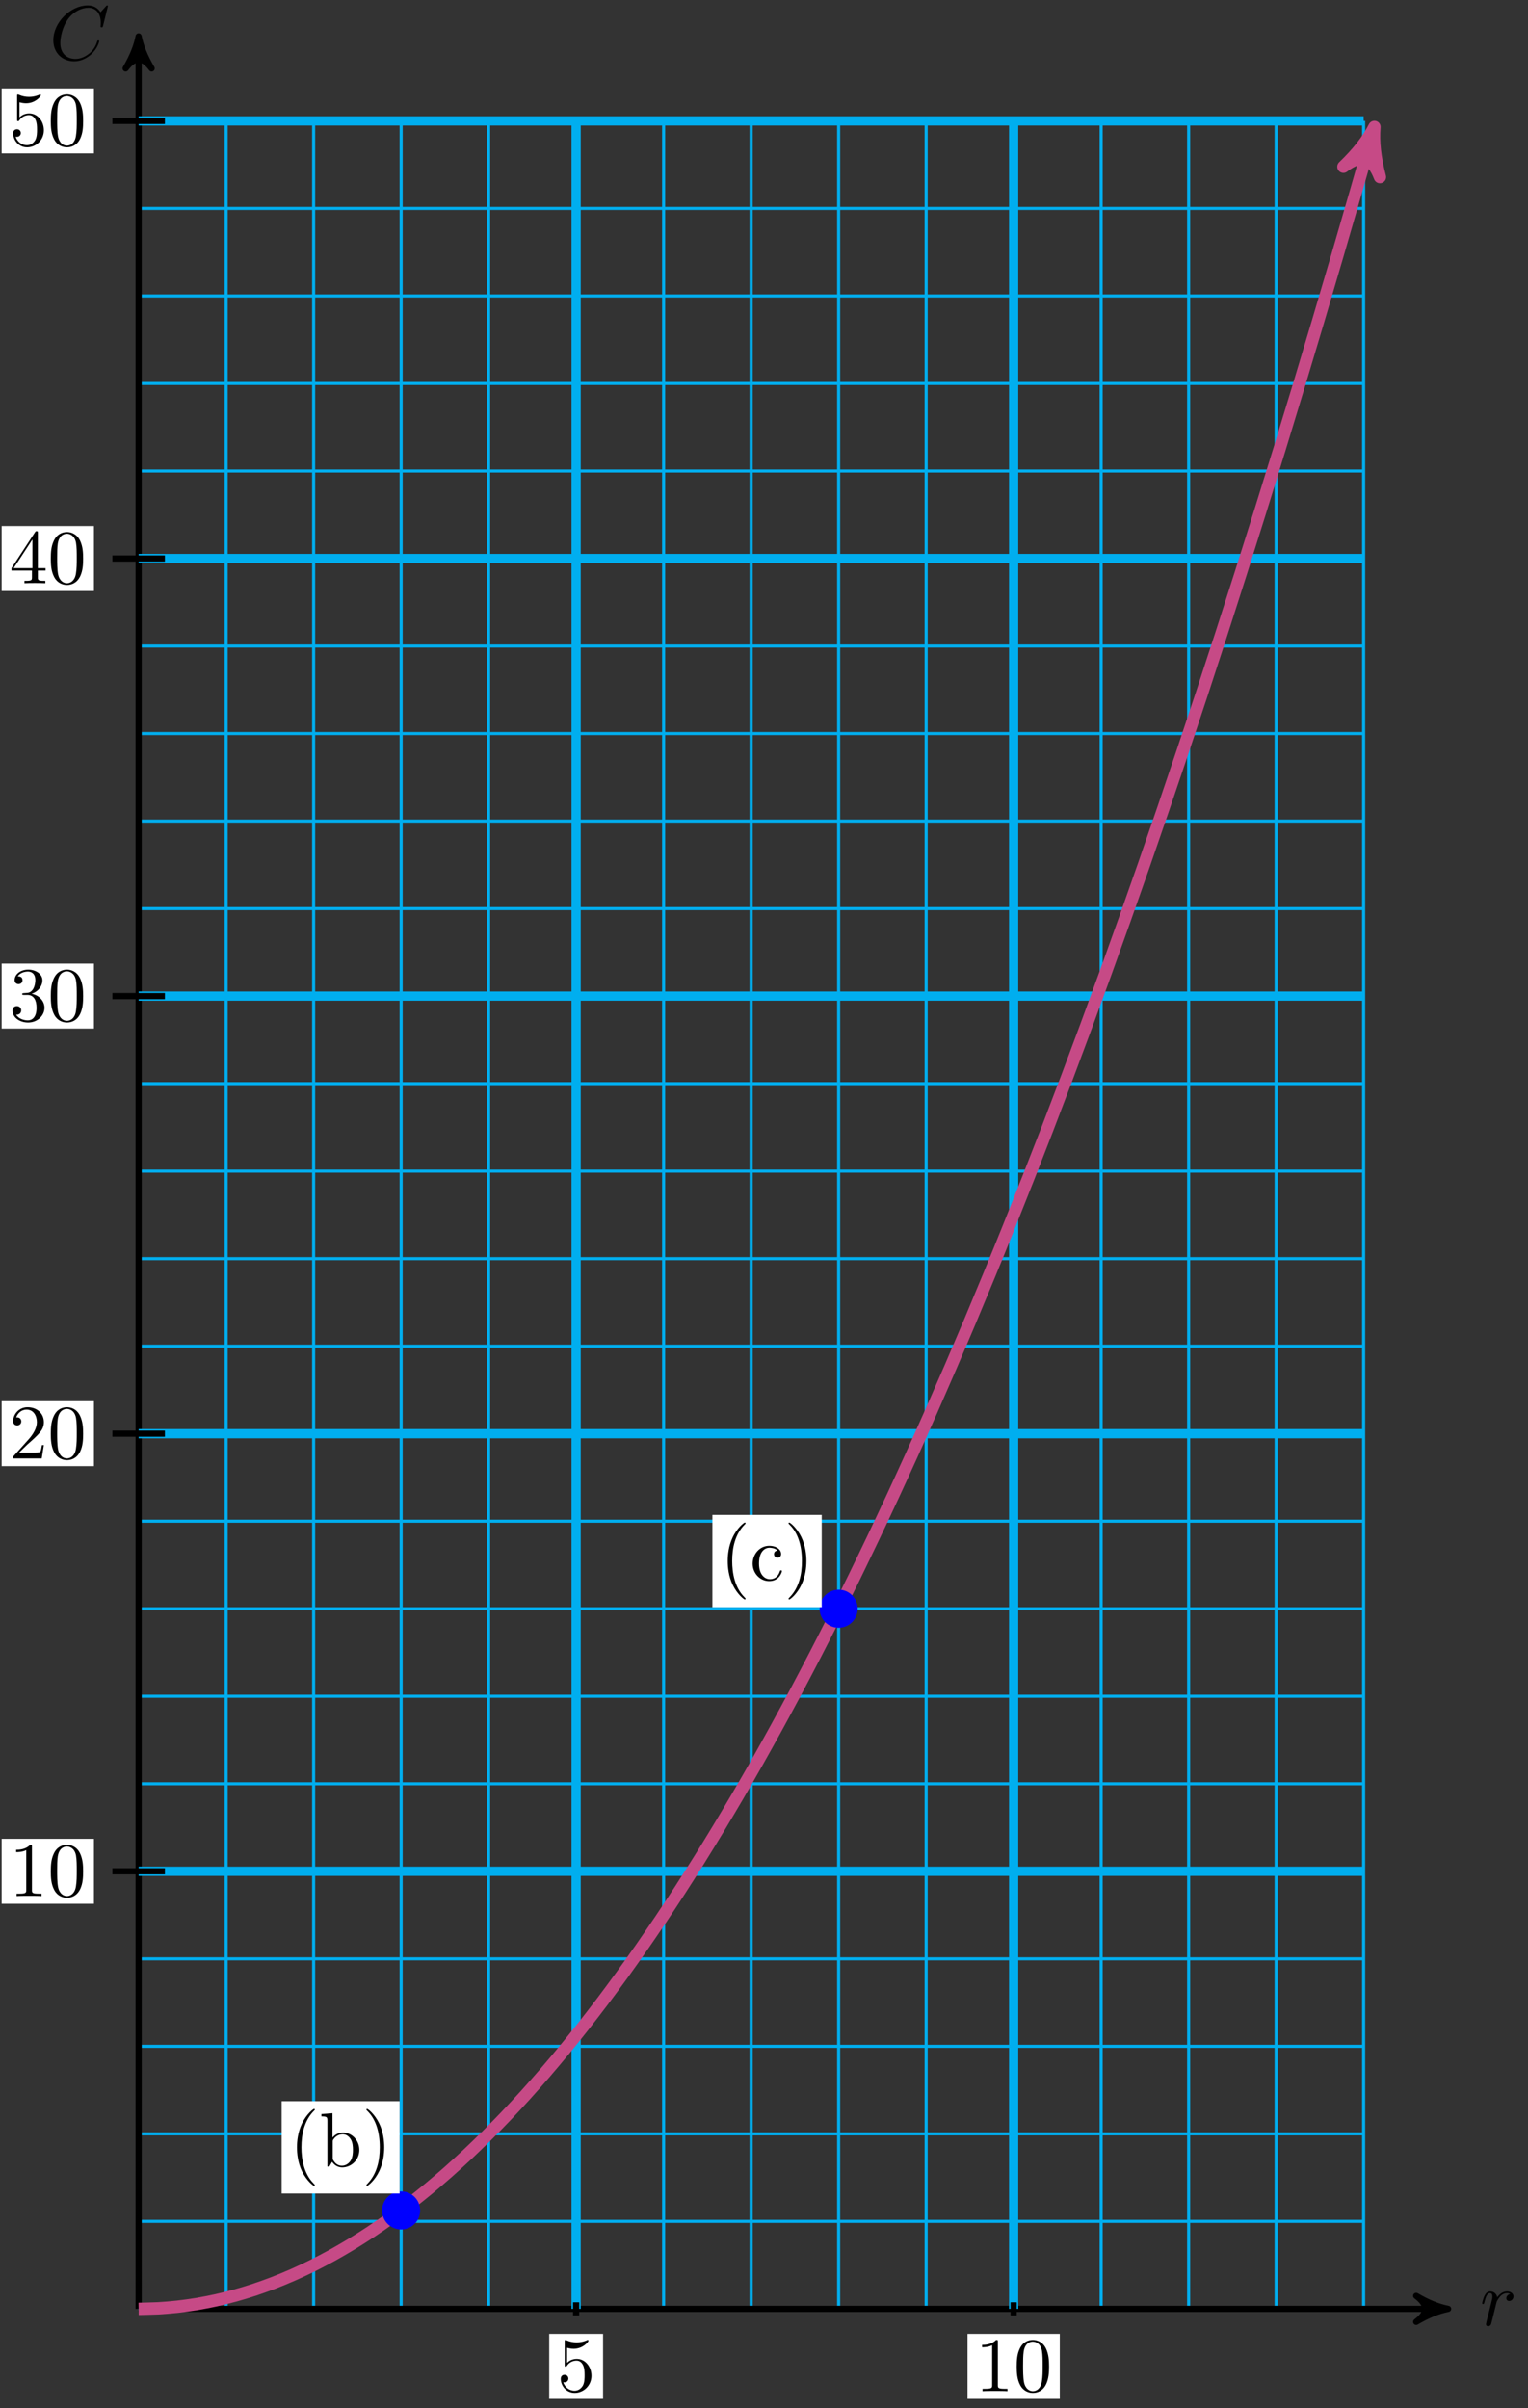 <svg xmlns="http://www.w3.org/2000/svg" xmlns:xlink="http://www.w3.org/1999/xlink" version="1.1" width="198" height="312" viewBox="0 0 198 312">
<rect x="0" y="0" width="198" height="312" fill="#333333" stroke="none"/>
<defs>
<path id="font_1_2" d="M.088 .059C.085 .044 .079 .021 .079 .016 .079-.002 .093-.011 .108-.011 .12-.011 .138-.003 .145 .017 .147 .021 .181 .157 .185 .175 .193 .208 .211 .278 .217 .305 .221 .318 .249 .365 .273 .387 .281 .394 .31 .42 .353 .42 .379 .42 .394 .408 .395 .408 .365 .403 .343 .379 .343 .353 .343 .337 .354 .318 .381 .318 .408 .318 .436 .341 .436 .377 .436 .412 .404 .442 .353 .442 .288 .442 .244 .393 .225 .365 .217 .41 .181 .442 .134 .442 .088 .442 .069 .403 .06 .385 .042 .351 .029 .291 .029 .288 .029 .278 .039 .278 .041 .278 .051 .278 .052 .279 .058 .301 .075 .372 .095 .42 .131 .42 .148 .42 .162 .412 .162 .374 .162 .353 .159 .342 .146 .29L.088 .059Z"/>
<path id="font_1_1" d="M.76 .695C.76 .698 .758 .705 .749 .705 .746 .705 .745 .704 .734 .693L.664 .616C.655 .63 .609 .705 .498 .705 .275 .705 .05 .484 .05 .252 .05 .087 .168-.022 .321-.022 .408-.022 .484 .018 .537 .064 .63 .146 .647 .237 .647 .24 .647 .25 .637 .25 .635 .25 .629 .25 .624 .248 .622 .24 .613 .211 .59 .14 .521 .082 .452 .026 .389 .009 .337 .009 .247 .009 .141 .061 .141 .217 .141 .274 .162 .436 .262 .553 .323 .624 .417 .674 .506 .674 .608 .674 .667 .597 .667 .481 .667 .441 .664 .44 .664 .43 .664 .42 .675 .42 .679 .42 .692 .42 .692 .422 .697 .44L.76 .695Z"/>
<path id="font_2_6" d="M.449 .2C.449 .319 .367 .419 .259 .419 .211 .419 .168 .403 .132 .368V.564C.152 .558 .185 .551 .217 .551 .34 .551 .41 .642 .41 .655 .41 .661 .407 .666 .4 .666 .399 .666 .397 .666 .392 .663 .372 .654 .323 .634 .256 .634 .216 .634 .17 .641 .123 .662 .115 .665 .113 .665 .111 .665 .101 .665 .101 .657 .101 .641V.344C.101 .326 .101 .318 .115 .318 .122 .318 .124 .321 .128 .327 .139 .343 .176 .397 .257 .397 .309 .397 .334 .351 .342 .333 .358 .296 .36 .257 .36 .207 .36 .172 .36 .112 .336 .07 .312 .031 .275 .006 .229 .006 .156 .006 .099 .058 .082 .117 .085 .116 .088 .115 .099 .115 .132 .115 .149 .14 .149 .164 .149 .188 .132 .213 .099 .213 .085 .213 .05 .206 .05 .16 .05 .074 .119-.022 .231-.022 .347-.022 .449 .073 .449 .2Z"/>
<path id="font_2_2" d="M.294 .64C.294 .664 .294 .666 .271 .666 .209 .602 .121 .602 .089 .602V.571C.109 .571 .168 .571 .22 .597V.079C.22 .043 .217 .031 .127 .031H.095V0C.13 .003 .217 .003 .257 .003 .297 .003 .384 .003 .419 0V.031H.387C.297 .031 .294 .042 .294 .079V.64Z"/>
<path id="font_2_1" d="M.46 .32C.46 .4 .455 .48 .42 .554 .374 .65 .292 .666 .25 .666 .19 .666 .117 .64 .076 .547 .044 .478 .039 .4 .039 .32 .039 .245 .043 .155 .084 .079 .127-.002 .2-.022 .249-.022 .303-.022 .379-.001 .423 .094 .455 .163 .46 .241 .46 .32M.249-0C.21-0 .151 .025 .133 .121 .122 .181 .122 .273 .122 .332 .122 .396 .122 .462 .13 .516 .149 .635 .224 .644 .249 .644 .282 .644 .348 .626 .367 .527 .377 .471 .377 .395 .377 .332 .377 .257 .377 .189 .366 .125 .351 .03 .294-0 .249-0Z"/>
<path id="font_2_3" d="M.127 .077 .233 .18C.389 .318 .449 .372 .449 .472 .449 .586 .359 .666 .237 .666 .124 .666 .05 .574 .05 .485 .05 .429 .1 .429 .103 .429 .12 .429 .155 .441 .155 .482 .155 .508 .137 .534 .102 .534 .094 .534 .092 .534 .089 .533 .112 .598 .166 .635 .224 .635 .315 .635 .358 .554 .358 .472 .358 .392 .308 .313 .253 .251L.061 .037C.05 .026 .05 .024 .05 0H.421L.449 .174H.424C.419 .144 .412 .1 .402 .085 .395 .077 .329 .077 .307 .077H.127Z"/>
<path id="font_2_4" d="M.29 .352C.372 .379 .43 .449 .43 .528 .43 .61 .342 .666 .246 .666 .145 .666 .069 .606 .069 .53 .069 .497 .091 .478 .12 .478 .151 .478 .171 .5 .171 .529 .171 .579 .124 .579 .109 .579 .14 .628 .206 .641 .242 .641 .283 .641 .338 .619 .338 .529 .338 .517 .336 .459 .31 .415 .28 .367 .246 .364 .221 .363 .213 .362 .189 .36 .182 .36 .174 .359 .167 .358 .167 .348 .167 .337 .174 .337 .191 .337H.235C.317 .337 .354 .269 .354 .17 .354 .034 .285 .006 .241 .006 .198 .006 .123 .022 .088 .081 .123 .076 .154 .098 .154 .136 .154 .172 .127 .192 .098 .192 .074 .192 .042 .178 .042 .134 .042 .043 .135-.022 .244-.022 .366-.022 .457 .068 .457 .17 .457 .253 .394 .331 .29 .352Z"/>
<path id="font_2_5" d="M.294 .165V.078C.294 .042 .292 .031 .218 .031H.197V0C.238 .003 .29 .003 .332 .003 .374 .003 .427 .003 .468 0V.031H.447C.373 .031 .371 .042 .371 .078V.165H.471V.196H.371V.651C.371 .671 .371 .677 .355 .677 .346 .677 .343 .677 .335 .665L.028 .196V.165H.294M.3 .196H.056L.3 .569V.196Z"/>
<path id="font_3_85" d="M.331-.24C.331-.237 .331-.235 .314-.218 .189-.092 .157 .097 .157 .25 .157 .424 .195 .598 .318 .723 .331 .735 .331 .737 .331 .74 .331 .747 .327 .75 .321 .75 .311 .75 .221 .682 .162 .555 .111 .445 .099 .334 .099 .25 .099 .172 .11 .051 .165-.062 .225-.185 .311-.25 .321-.25 .327-.25 .331-.247 .331-.24Z"/>
<path id="font_3_35" d="M.521 .216C.521 .343 .423 .442 .309 .442 .231 .442 .188 .395 .172 .377V.694L.028 .683V.652C.098 .652 .106 .645 .106 .596V0H.131L.167 .062C.182 .039 .224-.011 .298-.011 .417-.011 .521 .087 .521 .216M.438 .217C.438 .18 .436 .12 .407 .075 .386 .044 .348 .011 .294 .011 .249 .011 .213 .035 .189 .072 .175 .093 .175 .096 .175 .114V.32C.175 .339 .175 .34 .186 .356 .225 .412 .28 .42 .304 .42 .349 .42 .385 .394 .409 .356 .435 .315 .438 .258 .438 .217V.217Z"/>
<path id="font_3_86" d="M.289 .25C.289 .328 .278 .449 .223 .562 .163 .685 .077 .75 .067 .75 .061 .75 .057 .746 .057 .74 .057 .737 .057 .735 .076 .717 .174 .618 .231 .459 .231 .25 .231 .079 .194-.097 .07-.223 .057-.235 .057-.237 .057-.24 .057-.246 .061-.25 .067-.25 .077-.25 .167-.182 .226-.055 .277 .055 .289 .166 .289 .25Z"/>
<path id="font_3_43" d="M.415 .119C.415 .129 .405 .129 .402 .129 .393 .129 .391 .125 .389 .119 .36 .026 .295 .014 .258 .014 .205 .014 .117 .057 .117 .218 .117 .381 .199 .423 .252 .423 .261 .423 .324 .422 .359 .386 .318 .383 .312 .353 .312 .34 .312 .314 .33 .294 .358 .294 .384 .294 .404 .311 .404 .341 .404 .409 .328 .448 .251 .448 .126 .448 .034 .34 .034 .216 .034 .088 .133-.011 .249-.011 .383-.011 .415 .109 .415 .119Z"/>
</defs>
<path transform="matrix(1,0,0,-1,17.963,299.128)" stroke-width=".399" stroke-linecap="butt" stroke-miterlimit="10" stroke-linejoin="miter" fill="none" stroke="#00aeef" d="M0 0H158.74M0 11.339H158.74M0 22.677H158.74M0 34.016H158.74M0 45.354H158.74M0 56.693H158.74M0 68.031H158.74M0 79.37H158.74M0 90.708H158.74M0 102.047H158.74M0 113.385H158.74M0 124.724H158.74M0 136.063H158.74M0 147.401H158.74M0 158.74H158.74M0 170.078H158.74M0 181.417H158.74M0 192.755H158.74M0 204.094H158.74M0 215.432H158.74M0 226.771H158.74M0 238.11H158.74M0 249.448H158.74M0 260.787H158.74M0 272.125H158.74M0 283.462H158.74M0 0V283.464M11.339 0V283.464M22.677 0V283.464M34.016 0V283.464M45.354 0V283.464M56.693 0V283.464M68.031 0V283.464M79.37 0V283.464M90.708 0V283.464M102.047 0V283.464M113.385 0V283.464M124.724 0V283.464M136.063 0V283.464M147.401 0V283.464M158.736 0V283.464M158.74 283.464"/>
<path transform="matrix(1,0,0,-1,17.963,299.128)" stroke-width=".797" stroke-linecap="butt" stroke-miterlimit="10" stroke-linejoin="miter" fill="none" stroke="#000000" d="M0 0H168.644"/>
<path transform="matrix(1,0,0,-1,186.617,299.128)" d="M1.036 0C-.259 .259-1.554 .777-3.108 1.684-1.554 .518-1.554-.518-3.108-1.684-1.554-.777-.259-.259 1.036 0Z"/>
<path transform="matrix(1,0,0,-1,186.617,299.128)" stroke-width=".797" stroke-linecap="butt" stroke-linejoin="round" fill="none" stroke="#000000" d="M1.036 0C-.259 .259-1.554 .777-3.108 1.684-1.554 .518-1.554-.518-3.108-1.684-1.554-.777-.259-.259 1.036 0Z"/>
<use data-text="r" xlink:href="#font_1_2" transform="matrix(9.963,0,0,-9.963,191.771,301.273)"/>
<path transform="matrix(1,0,0,-1,17.963,299.128)" stroke-width=".797" stroke-linecap="butt" stroke-miterlimit="10" stroke-linejoin="miter" fill="none" stroke="#000000" d="M0 0V293.368"/>
<path transform="matrix(0,-1,-1,-0,17.963,5.754)" d="M1.036 0C-.259 .259-1.554 .777-3.108 1.684-1.554 .518-1.554-.518-3.108-1.684-1.554-.777-.259-.259 1.036 0Z"/>
<path transform="matrix(0,-1,-1,-0,17.963,5.754)" stroke-width=".797" stroke-linecap="butt" stroke-linejoin="round" fill="none" stroke="#000000" d="M1.036 0C-.259 .259-1.554 .777-3.108 1.684-1.554 .518-1.554-.518-3.108-1.684-1.554-.777-.259-.259 1.036 0Z"/>
<use data-text="C" xlink:href="#font_1_1" transform="matrix(9.963,0,0,-9.963,6.411,7.724)"/>
<path transform="matrix(1,0,0,-1,17.963,299.128)" stroke-width="1.196" stroke-linecap="butt" stroke-miterlimit="10" stroke-linejoin="miter" fill="none" stroke="#00aeef" d="M56.693 0V283.464"/>
<path transform="matrix(1,0,0,-1,17.963,299.128)" stroke-width=".797" stroke-linecap="butt" stroke-miterlimit="10" stroke-linejoin="miter" fill="none" stroke="#000000" d="M56.693 .85V-.85"/>
<path transform="matrix(1,0,0,-1,17.963,299.128)" d="M53.206-11.654H60.18V-3.241H53.206Z" fill="#ffffff"/>
<use data-text="5" xlink:href="#font_2_6" transform="matrix(9.963,0,0,-9.963,72.168,309.786)"/>
<path transform="matrix(1,0,0,-1,17.963,299.128)" stroke-width="1.196" stroke-linecap="butt" stroke-miterlimit="10" stroke-linejoin="miter" fill="none" stroke="#00aeef" d="M113.385 0V283.464"/>
<path transform="matrix(1,0,0,-1,17.963,299.128)" stroke-width=".797" stroke-linecap="butt" stroke-miterlimit="10" stroke-linejoin="miter" fill="none" stroke="#000000" d="M113.385 .85V-.85"/>
<path transform="matrix(1,0,0,-1,17.963,299.128)" d="M107.408-11.654H119.363V-3.241H107.408Z" fill="#ffffff"/>
<use data-text="1" xlink:href="#font_2_2" transform="matrix(9.963,0,0,-9.963,126.374,309.786)"/>
<use data-text="0" xlink:href="#font_2_1" transform="matrix(9.963,0,0,-9.963,131.355,309.786)"/>
<path transform="matrix(1,0,0,-1,17.963,299.128)" stroke-width="1.196" stroke-linecap="butt" stroke-miterlimit="10" stroke-linejoin="miter" fill="none" stroke="#00aeef" d="M0 56.693H158.74"/>
<path transform="matrix(1,0,0,-1,17.963,299.128)" stroke-width=".797" stroke-linecap="butt" stroke-miterlimit="10" stroke-linejoin="miter" fill="none" stroke="#000000" d="M3.402 56.693H-3.402"/>
<path transform="matrix(1,0,0,-1,17.963,299.128)" d="M-17.748 52.486H-5.793V60.899H-17.748Z" fill="#ffffff"/>
<use data-text="1" xlink:href="#font_2_2" transform="matrix(9.963,0,0,-9.963,1.21,245.644)"/>
<use data-text="0" xlink:href="#font_2_1" transform="matrix(9.963,0,0,-9.963,6.192,245.644)"/>
<path transform="matrix(1,0,0,-1,17.963,299.128)" stroke-width="1.196" stroke-linecap="butt" stroke-miterlimit="10" stroke-linejoin="miter" fill="none" stroke="#00aeef" d="M0 113.385H158.74"/>
<path transform="matrix(1,0,0,-1,17.963,299.128)" stroke-width=".797" stroke-linecap="butt" stroke-miterlimit="10" stroke-linejoin="miter" fill="none" stroke="#000000" d="M3.402 113.385H-3.402"/>
<path transform="matrix(1,0,0,-1,17.963,299.128)" d="M-17.748 109.179H-5.793V117.592H-17.748Z" fill="#ffffff"/>
<use data-text="2" xlink:href="#font_2_3" transform="matrix(9.963,0,0,-9.963,1.21,188.951)"/>
<use data-text="0" xlink:href="#font_2_1" transform="matrix(9.963,0,0,-9.963,6.192,188.951)"/>
<path transform="matrix(1,0,0,-1,17.963,299.128)" stroke-width="1.196" stroke-linecap="butt" stroke-miterlimit="10" stroke-linejoin="miter" fill="none" stroke="#00aeef" d="M0 170.078H158.74"/>
<path transform="matrix(1,0,0,-1,17.963,299.128)" stroke-width=".797" stroke-linecap="butt" stroke-miterlimit="10" stroke-linejoin="miter" fill="none" stroke="#000000" d="M3.402 170.078H-3.402"/>
<path transform="matrix(1,0,0,-1,17.963,299.128)" d="M-17.748 165.872H-5.793V174.285H-17.748Z" fill="#ffffff"/>
<use data-text="3" xlink:href="#font_2_4" transform="matrix(9.963,0,0,-9.963,1.21,132.256)"/>
<use data-text="0" xlink:href="#font_2_1" transform="matrix(9.963,0,0,-9.963,6.192,132.256)"/>
<path transform="matrix(1,0,0,-1,17.963,299.128)" stroke-width="1.196" stroke-linecap="butt" stroke-miterlimit="10" stroke-linejoin="miter" fill="none" stroke="#00aeef" d="M0 226.771H158.74"/>
<path transform="matrix(1,0,0,-1,17.963,299.128)" stroke-width=".797" stroke-linecap="butt" stroke-miterlimit="10" stroke-linejoin="miter" fill="none" stroke="#000000" d="M3.402 226.771H-3.402"/>
<path transform="matrix(1,0,0,-1,17.963,299.128)" d="M-17.748 222.565H-5.793V230.977H-17.748Z" fill="#ffffff"/>
<use data-text="4" xlink:href="#font_2_5" transform="matrix(9.963,0,0,-9.963,1.21,75.562)"/>
<use data-text="0" xlink:href="#font_2_1" transform="matrix(9.963,0,0,-9.963,6.192,75.562)"/>
<path transform="matrix(1,0,0,-1,17.963,299.128)" stroke-width="1.196" stroke-linecap="butt" stroke-miterlimit="10" stroke-linejoin="miter" fill="none" stroke="#00aeef" d="M0 283.464H158.74"/>
<path transform="matrix(1,0,0,-1,17.963,299.128)" stroke-width=".797" stroke-linecap="butt" stroke-miterlimit="10" stroke-linejoin="miter" fill="none" stroke="#000000" d="M3.402 283.464H-3.402"/>
<path transform="matrix(1,0,0,-1,17.963,299.128)" d="M-17.748 279.257H-5.793V287.67H-17.748Z" fill="#ffffff"/>
<use data-text="5" xlink:href="#font_2_6" transform="matrix(9.963,0,0,-9.963,1.21,18.868)"/>
<use data-text="0" xlink:href="#font_2_1" transform="matrix(9.963,0,0,-9.963,6.192,18.868)"/>
<path transform="matrix(1,0,0,-1,17.963,299.128)" stroke-width="1.594" stroke-linecap="butt" stroke-miterlimit="10" stroke-linejoin="miter" fill="none" stroke="#c64a86" d="M0 0C0 0 1.81 .031 2.505 .069 3.201 .107 4.316 .2 5.011 .277 5.706 .354 6.821 .508 7.516 .623 8.211 .738 9.326 .954 10.022 1.107 10.717 1.261 11.832 1.538 12.527 1.73 13.222 1.922 14.337 2.261 15.032 2.491 15.728 2.722 16.843 3.122 17.538 3.391 18.233 3.66 19.348 4.122 20.043 4.429 20.738 4.736 21.853 5.26 22.549 5.605 23.244 5.951 24.359 6.536 25.054 6.92 25.749 7.304 26.864 7.951 27.559 8.373 28.255 8.796 29.369 9.504 30.065 9.965 30.76 10.426 31.875 11.195 32.57 11.695 33.265 12.194 34.38 13.025 35.075 13.563 35.771 14.101 36.886 14.994 37.581 15.57 38.276 16.146 39.391 17.101 40.086 17.715 40.782 18.33 41.896 19.346 42.592 19.999 43.287 20.652 44.402 21.729 45.097 22.421 45.792 23.112 46.907 24.251 47.602 24.981 48.298 25.711 49.413 26.912 50.108 27.68 50.803 28.448 51.918 29.711 52.613 30.517 53.309 31.324 54.423 32.648 55.119 33.493 55.814 34.338 56.929 35.723 57.624 36.607 58.319 37.49 59.434 38.937 60.129 39.859 60.825 40.781 61.94 42.29 62.635 43.25 63.33 44.21 64.445 45.781 65.14 46.779 65.835 47.778 66.95 49.41 67.646 50.447 68.341 51.483 69.456 53.177 70.151 54.253 70.846 55.328 71.961 57.083 72.656 58.197 73.352 59.311 74.467 61.128 75.162 62.28 75.857 63.432 76.972 65.31 77.667 66.501 78.362 67.691 79.477 69.632 80.173 70.861 80.868 72.09 81.983 74.091 82.678 75.359 83.373 76.626 84.488 78.689 85.183 79.995 85.879 81.301 86.994 83.425 87.689 84.77 88.384 86.114 89.499 88.3 90.194 89.683 90.889 91.065 92.004 93.313 92.7 94.734 93.395 96.155 94.51 98.465 95.205 99.924 95.9 101.384 97.015 103.755 97.71 105.253 98.406 106.751 99.521 109.183 100.216 110.72 100.911 112.256 102.026 114.75 102.721 116.325 103.416 117.899 104.531 120.455 105.227 122.068 105.922 123.681 107.037 126.299 107.732 127.95 108.427 129.602 109.542 132.281 110.237 133.971 110.933 135.661 112.048 138.401 112.743 140.13 113.438 141.858 114.553 144.66 115.248 146.427 115.943 148.193 117.058 151.057 117.754 152.862 118.449 154.667 119.564 157.593 120.259 159.436 120.954 161.28 122.069 164.267 122.764 166.149 123.46 168.03 124.575 171.079 125.27 172.999 125.965 174.92 127.08 178.03 127.775 179.989 128.47 181.947 129.585 185.119 130.281 187.116 130.976 189.113 132.091 192.347 132.786 194.382 133.481 196.418 134.596 199.713 135.291 201.787 135.987 203.86 137.101 207.217 137.797 209.329 138.492 211.442 139.607 214.86 140.302 217.011 140.997 219.161 142.112 222.641 142.807 224.83 143.503 227.019 144.618 230.561 145.313 232.788 146.008 235.016 147.123 238.619 147.818 240.884 148.514 243.15 149.628 246.815 150.324 249.119 151.019 251.424 152.134 255.15 152.829 257.492 153.524 259.835 154.639 263.623 155.334 266.004 156.03 268.385 157.145 272.234 157.84 274.654 158.535 277.074 160.345 283.442 159.713 281.219"/>
<path transform="matrix(.273,-.962,-.962,-.273,177.686,17.903)" d="M1.514 0C-.379 .379-2.271 1.136-4.543 2.461-2.271 .757-2.271-.757-4.543-2.461-2.271-1.136-.379-.379 1.514 0Z" fill="#c64a86"/>
<path transform="matrix(.273,-.962,-.962,-.273,177.686,17.903)" stroke-width="1.594" stroke-linecap="butt" stroke-linejoin="round" fill="none" stroke="#c64a86" d="M1.514 0C-.379 .379-2.271 1.136-4.543 2.461-2.271 .757-2.271-.757-4.543-2.461-2.271-1.136-.379-.379 1.514 0Z"/>
<path transform="matrix(1,0,0,-1,17.963,299.128)" d="M36.283 12.756C36.283 14.008 35.268 15.024 34.016 15.024 32.763 15.024 31.748 14.008 31.748 12.756 31.748 11.503 32.763 10.488 34.016 10.488 35.268 10.488 36.283 11.503 36.283 12.756ZM34.016 12.756" fill="#0000ff"/>
<path transform="matrix(1,0,0,-1,17.963,299.128)" stroke-width=".399" stroke-linecap="butt" stroke-miterlimit="10" stroke-linejoin="miter" fill="none" stroke="#0000ff" d="M36.283 12.756C36.283 14.008 35.268 15.024 34.016 15.024 32.763 15.024 31.748 14.008 31.748 12.756 31.748 11.503 32.763 10.488 34.016 10.488 35.268 10.488 36.283 11.503 36.283 12.756ZM34.016 12.756"/>
<path transform="matrix(1,0,0,-1,17.963,299.128)" d="M18.534 14.948H33.816V26.903H18.534Z" fill="#ffffff"/>
<use data-text="(" xlink:href="#font_3_85" transform="matrix(9.963,0,0,-9.963,37.494,280.692)"/>
<use data-text="b" xlink:href="#font_3_35" transform="matrix(9.963,0,0,-9.963,41.37,280.692)"/>
<use data-text=")" xlink:href="#font_3_86" transform="matrix(9.963,0,0,-9.963,46.91,280.692)"/>
<path transform="matrix(1,0,0,-1,17.963,299.128)" d="M92.976 90.708C92.976 91.961 91.961 92.976 90.708 92.976 89.456 92.976 88.441 91.961 88.441 90.708 88.441 89.456 89.456 88.441 90.708 88.441 91.961 88.441 92.976 89.456 92.976 90.708ZM90.708 90.708" fill="#0000ff"/>
<path transform="matrix(1,0,0,-1,17.963,299.128)" stroke-width=".399" stroke-linecap="butt" stroke-miterlimit="10" stroke-linejoin="miter" fill="none" stroke="#0000ff" d="M92.976 90.708C92.976 91.961 91.961 92.976 90.708 92.976 89.456 92.976 88.441 91.961 88.441 90.708 88.441 89.456 89.456 88.441 90.708 88.441 91.961 88.441 92.976 89.456 92.976 90.708ZM90.708 90.708"/>
<path transform="matrix(1,0,0,-1,17.963,299.128)" d="M74.35 90.908H88.517V102.863H74.35Z" fill="#ffffff"/>
<use data-text="(" xlink:href="#font_3_85" transform="matrix(9.963,0,0,-9.963,93.314,204.731)"/>
<use data-text="c" xlink:href="#font_3_43" transform="matrix(9.963,0,0,-9.963,97.189,204.731)"/>
<use data-text=")" xlink:href="#font_3_86" transform="matrix(9.963,0,0,-9.963,101.613,204.731)"/>
</svg>
